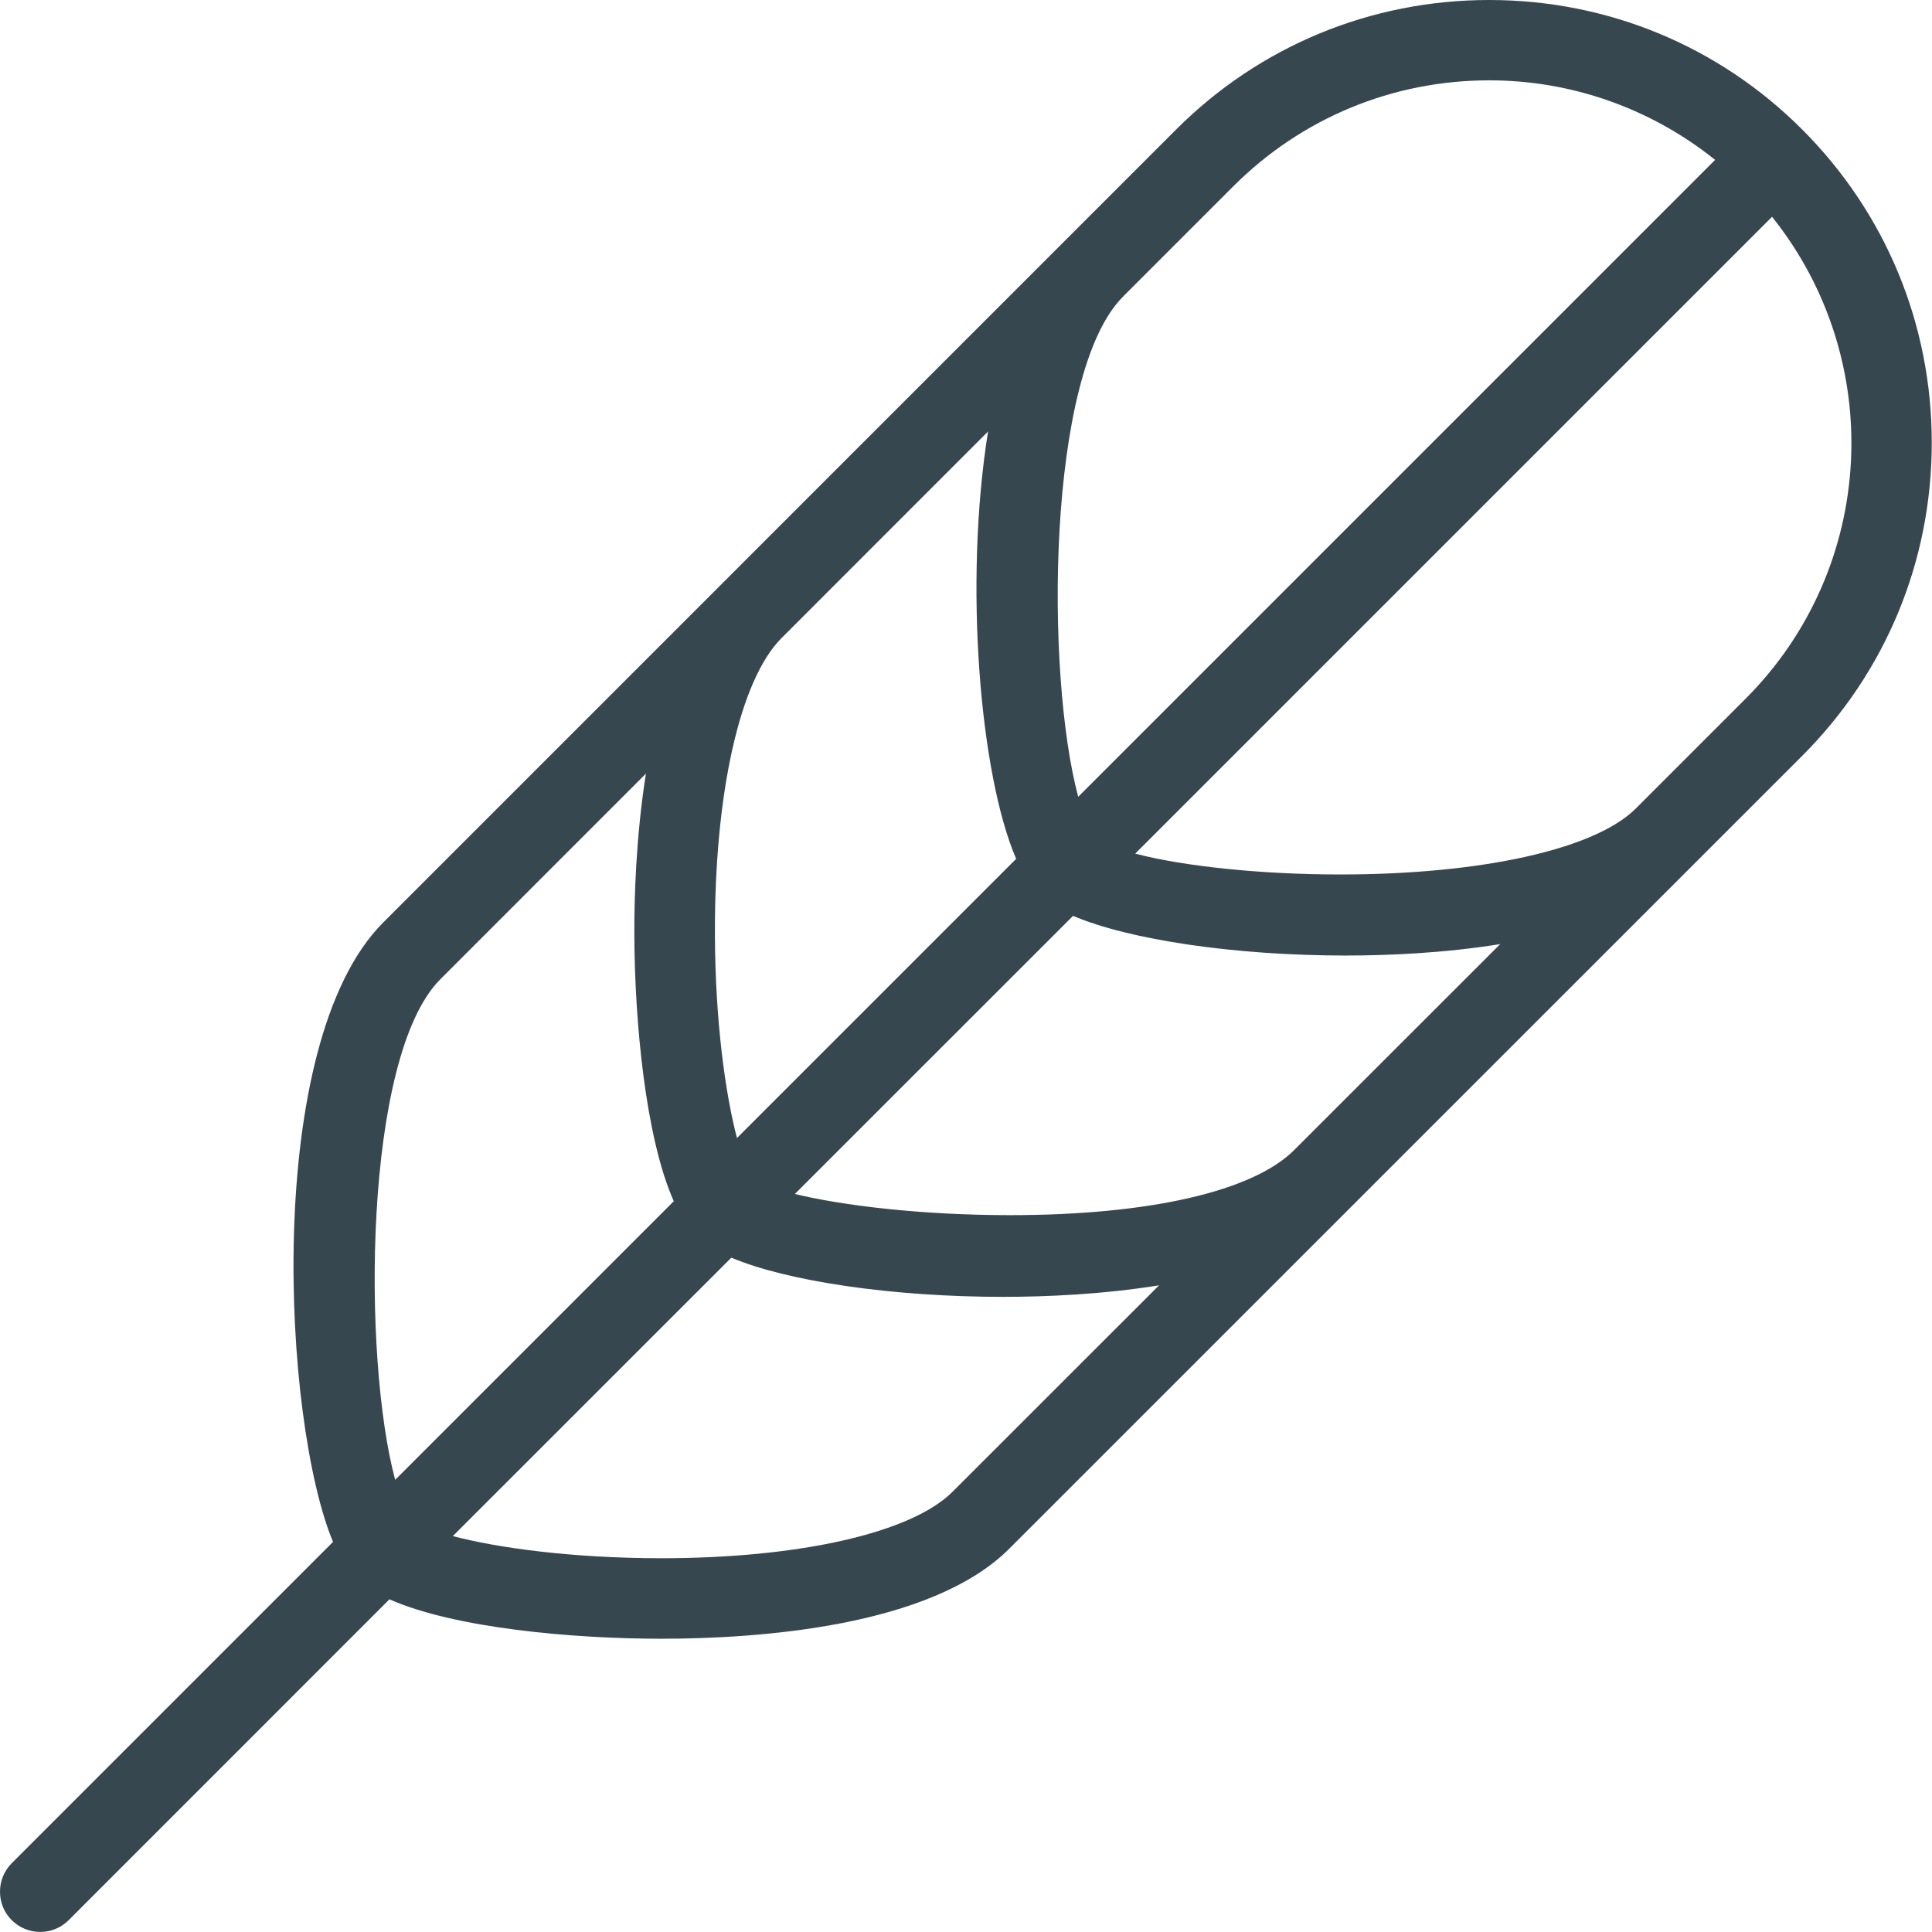 <svg width="24" height="24" viewBox="0 0 24 24" fill="none" xmlns="http://www.w3.org/2000/svg">
<path d="M0.5 23.999C0.366 23.999 0.241 23.947 0.146 23.853C0.051 23.759 0 23.633 0 23.499C0 23.365 0.052 23.24 0.146 23.145L4.137 19.154C3.513 17.663 3.26 12.96 4.761 11.459L14.61 1.609C15.647 0.572 17.029 0 18.499 0C19.969 0 21.351 0.571 22.388 1.609C23.425 2.647 23.997 4.028 23.997 5.499C23.997 6.97 23.425 8.351 22.388 9.389L12.538 19.238C11.565 20.212 9.408 20.357 8.209 20.357C7.124 20.357 5.643 20.226 4.838 19.867L0.854 23.852C0.759 23.947 0.634 23.999 0.5 23.999ZM5.625 19.082C6.183 19.229 7.108 19.356 8.21 19.357C9.937 19.357 11.324 19.041 11.833 18.531L14.398 15.967C13.685 16.081 12.983 16.11 12.459 16.11C11.094 16.11 9.781 15.918 9.085 15.623L5.625 19.082ZM5.469 12.166C4.513 13.122 4.501 16.868 4.909 18.383L8.37 14.922C8.017 14.13 7.884 12.68 7.88 11.618C7.878 11.165 7.899 10.399 8.024 9.61L5.469 12.166ZM9.874 14.832C10.466 14.976 11.448 15.095 12.547 15.095C14.276 15.095 15.562 14.8 16.076 14.287C16.079 14.284 18.636 11.728 18.636 11.728C17.928 11.842 17.232 11.87 16.712 11.87C15.344 11.87 14.027 11.675 13.33 11.377L9.874 14.832ZM9.707 7.928C9.191 8.445 8.874 9.857 8.881 11.614C8.885 12.688 9.011 13.59 9.155 14.137L12.623 10.669C12.172 9.62 11.972 7.245 12.274 5.36L9.716 7.919C9.713 7.922 9.71 7.925 9.707 7.928ZM14.102 10.604C14.698 10.761 15.665 10.863 16.646 10.863C18.404 10.863 19.81 10.55 20.317 10.047L21.683 8.681C23.312 7.053 23.436 4.471 22.013 2.693L14.102 10.604ZM13.948 3.688C12.999 4.637 12.986 8.383 13.394 9.898L21.306 1.986C20.509 1.347 19.523 0.998 18.501 0.998C17.299 0.998 16.169 1.466 15.319 2.316L13.972 3.663C13.964 3.672 13.956 3.681 13.948 3.688Z" fill="#37474F"/>
</svg>
